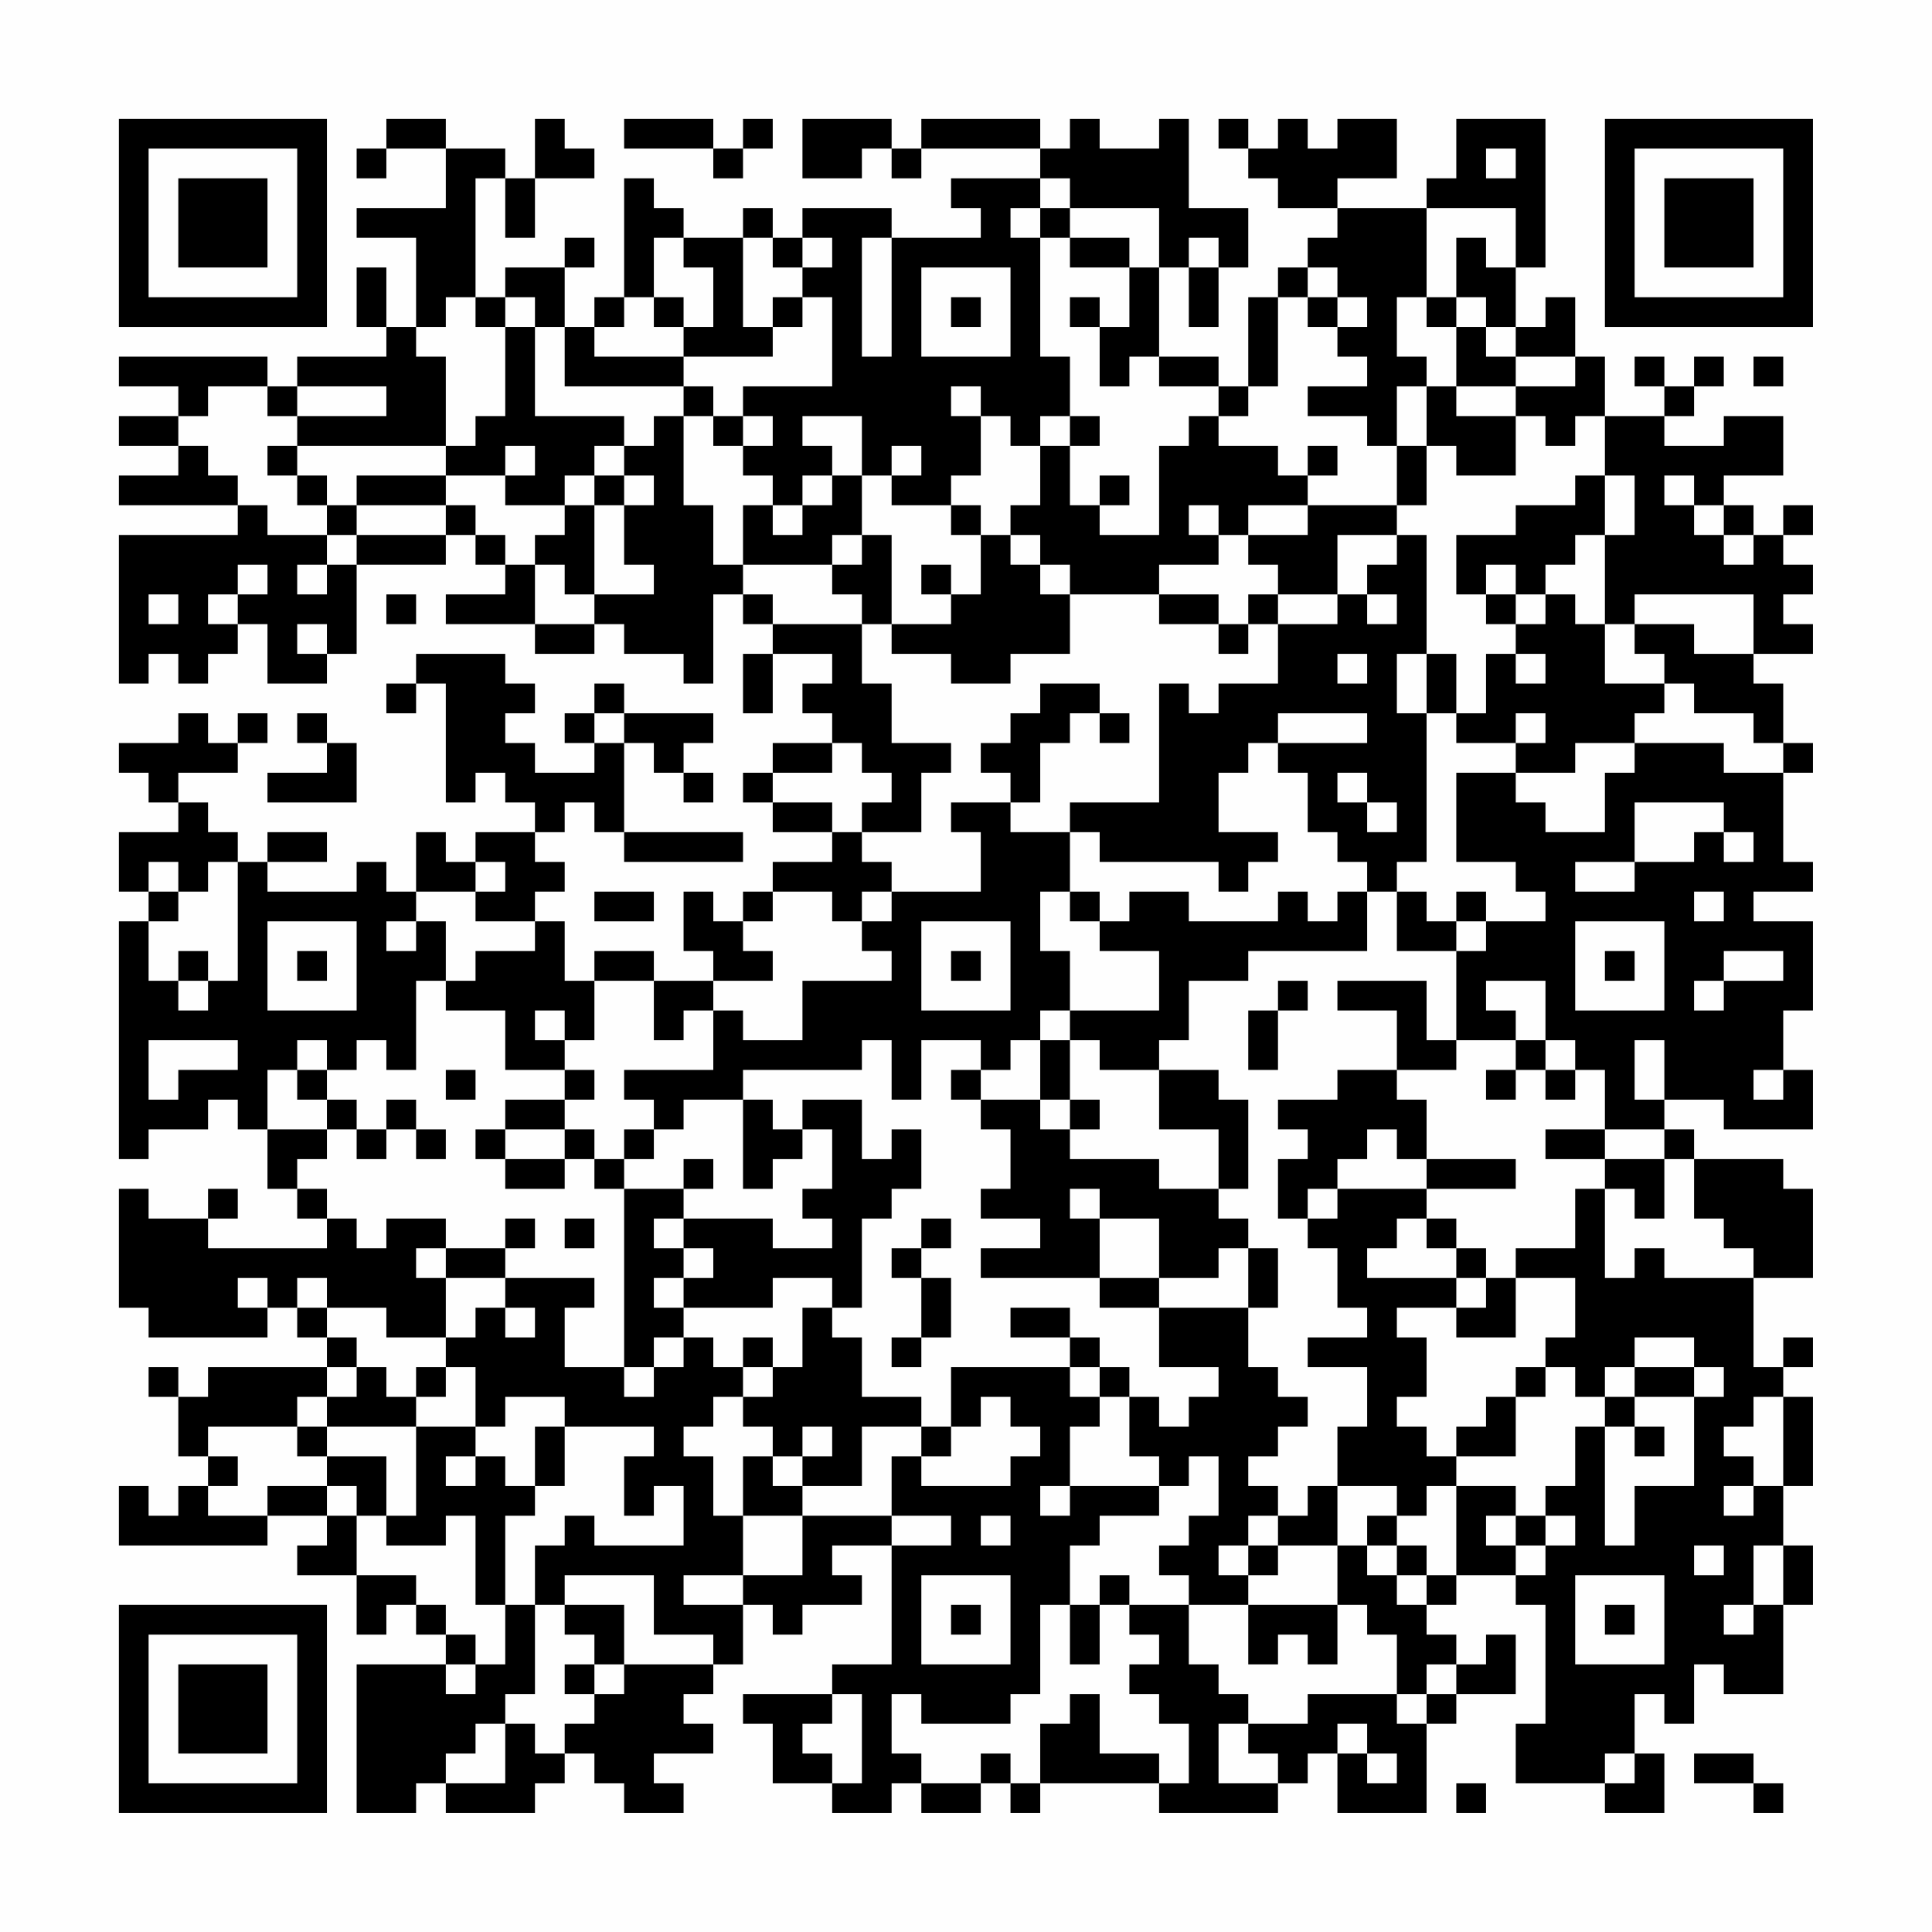 <?xml version="1.0" encoding="UTF-8"?>
<svg xmlns="http://www.w3.org/2000/svg" version="1.1" width="300" height="300" viewBox="0 0 300 300"><rect x="0" y="0" width="300" height="300" fill="#fefefe"/><g transform="scale(4.615)"><g transform="translate(4,4)"><path fill-rule="evenodd" d="M9 0L9 1L8 1L8 2L9 2L9 1L11 1L11 3L8 3L8 4L10 4L10 7L9 7L9 5L8 5L8 7L9 7L9 8L6 8L6 9L5 9L5 8L0 8L0 9L2 9L2 10L0 10L0 11L2 11L2 12L0 12L0 13L4 13L4 14L0 14L0 19L1 19L1 18L2 18L2 19L3 19L3 18L4 18L4 17L5 17L5 19L7 19L7 18L8 18L8 15L11 15L11 14L12 14L12 15L13 15L13 16L11 16L11 17L14 17L14 18L16 18L16 17L17 17L17 18L19 18L19 19L20 19L20 16L21 16L21 17L22 17L22 18L21 18L21 20L22 20L22 18L24 18L24 19L23 19L23 20L24 20L24 21L22 21L22 22L21 22L21 23L22 23L22 24L24 24L24 25L22 25L22 26L21 26L21 27L20 27L20 26L19 26L19 28L20 28L20 29L18 29L18 28L16 28L16 29L15 29L15 27L14 27L14 26L15 26L15 25L14 25L14 24L15 24L15 23L16 23L16 24L17 24L17 25L21 25L21 24L17 24L17 21L18 21L18 22L19 22L19 23L20 23L20 22L19 22L19 21L20 21L20 20L17 20L17 19L16 19L16 20L15 20L15 21L16 21L16 22L14 22L14 21L13 21L13 20L14 20L14 19L13 19L13 18L10 18L10 19L9 19L9 20L10 20L10 19L11 19L11 23L12 23L12 22L13 22L13 23L14 23L14 24L12 24L12 25L11 25L11 24L10 24L10 26L9 26L9 25L8 25L8 26L5 26L5 25L7 25L7 24L5 24L5 25L4 25L4 24L3 24L3 23L2 23L2 22L4 22L4 21L5 21L5 20L4 20L4 21L3 21L3 20L2 20L2 21L0 21L0 22L1 22L1 23L2 23L2 24L0 24L0 26L1 26L1 27L0 27L0 35L1 35L1 34L3 34L3 33L4 33L4 34L5 34L5 36L6 36L6 37L7 37L7 38L3 38L3 37L4 37L4 36L3 36L3 37L1 37L1 36L0 36L0 40L1 40L1 41L5 41L5 40L6 40L6 41L7 41L7 42L3 42L3 43L2 43L2 42L1 42L1 43L2 43L2 45L3 45L3 46L2 46L2 47L1 47L1 46L0 46L0 48L5 48L5 47L7 47L7 48L6 48L6 49L8 49L8 51L9 51L9 50L10 50L10 51L11 51L11 52L8 52L8 57L10 57L10 56L11 56L11 57L14 57L14 56L15 56L15 55L16 55L16 56L17 56L17 57L19 57L19 56L18 56L18 55L20 55L20 54L19 54L19 53L20 53L20 52L21 52L21 50L22 50L22 51L23 51L23 50L25 50L25 49L24 49L24 48L26 48L26 52L24 52L24 53L21 53L21 54L22 54L22 56L24 56L24 57L26 57L26 56L27 56L27 57L29 57L29 56L30 56L30 57L31 57L31 56L35 56L35 57L39 57L39 56L40 56L40 55L41 55L41 57L44 57L44 54L45 54L45 53L47 53L47 51L46 51L46 52L45 52L45 51L44 51L44 50L45 50L45 49L47 49L47 50L48 50L48 54L47 54L47 56L50 56L50 57L52 57L52 55L51 55L51 53L52 53L52 54L53 54L53 52L54 52L54 53L56 53L56 50L57 50L57 48L56 48L56 46L57 46L57 43L56 43L56 42L57 42L57 41L56 41L56 42L55 42L55 39L57 39L57 36L56 36L56 35L53 35L53 34L52 34L52 33L54 33L54 34L57 34L57 32L56 32L56 30L57 30L57 27L55 27L55 26L57 26L57 25L56 25L56 22L57 22L57 21L56 21L56 19L55 19L55 18L57 18L57 17L56 17L56 16L57 16L57 15L56 15L56 14L57 14L57 13L56 13L56 14L55 14L55 13L54 13L54 12L56 12L56 10L54 10L54 11L52 11L52 10L53 10L53 9L54 9L54 8L53 8L53 9L52 9L52 8L51 8L51 9L52 9L52 10L50 10L50 8L49 8L49 6L48 6L48 7L47 7L47 5L48 5L48 0L45 0L45 2L44 2L44 3L41 3L41 2L43 2L43 0L41 0L41 1L40 1L40 0L39 0L39 1L38 1L38 0L37 0L37 1L38 1L38 2L39 2L39 3L41 3L41 4L40 4L40 5L39 5L39 6L38 6L38 9L37 9L37 8L35 8L35 5L36 5L36 7L37 7L37 5L38 5L38 3L36 3L36 0L35 0L35 1L33 1L33 0L32 0L32 1L31 1L31 0L27 0L27 1L26 1L26 0L23 0L23 2L25 2L25 1L26 1L26 2L27 2L27 1L31 1L31 2L28 2L28 3L29 3L29 4L26 4L26 3L23 3L23 4L22 4L22 3L21 3L21 4L19 4L19 3L18 3L18 2L17 2L17 6L16 6L16 7L15 7L15 5L16 5L16 4L15 4L15 5L13 5L13 6L12 6L12 2L13 2L13 4L14 4L14 2L16 2L16 1L15 1L15 0L14 0L14 2L13 2L13 1L11 1L11 0ZM17 0L17 1L20 1L20 2L21 2L21 1L22 1L22 0L21 0L21 1L20 1L20 0ZM46 1L46 2L47 2L47 1ZM31 2L31 3L30 3L30 4L31 4L31 8L32 8L32 10L31 10L31 11L30 11L30 10L29 10L29 9L28 9L28 10L29 10L29 12L28 12L28 13L26 13L26 12L27 12L27 11L26 11L26 12L25 12L25 10L23 10L23 11L24 11L24 12L23 12L23 13L22 13L22 12L21 12L21 11L22 11L22 10L21 10L21 9L24 9L24 6L23 6L23 5L24 5L24 4L23 4L23 5L22 5L22 4L21 4L21 7L22 7L22 8L19 8L19 7L20 7L20 5L19 5L19 4L18 4L18 6L17 6L17 7L16 7L16 8L19 8L19 9L15 9L15 7L14 7L14 6L13 6L13 7L12 7L12 6L11 6L11 7L10 7L10 8L11 8L11 11L6 11L6 10L9 10L9 9L6 9L6 10L5 10L5 9L3 9L3 10L2 10L2 11L3 11L3 12L4 12L4 13L5 13L5 14L7 14L7 15L6 15L6 16L7 16L7 15L8 15L8 14L11 14L11 13L12 13L12 14L13 14L13 15L14 15L14 17L16 17L16 16L18 16L18 15L17 15L17 13L18 13L18 12L17 12L17 11L18 11L18 10L19 10L19 13L20 13L20 15L21 15L21 16L22 16L22 17L25 17L25 19L26 19L26 21L28 21L28 22L27 22L27 24L25 24L25 23L26 23L26 22L25 22L25 21L24 21L24 22L22 22L22 23L24 23L24 24L25 24L25 25L26 25L26 26L25 26L25 27L24 27L24 26L22 26L22 27L21 27L21 28L22 28L22 29L20 29L20 30L19 30L19 31L18 31L18 29L16 29L16 31L15 31L15 30L14 30L14 31L15 31L15 32L13 32L13 30L11 30L11 29L12 29L12 28L14 28L14 27L12 27L12 26L13 26L13 25L12 25L12 26L10 26L10 27L9 27L9 28L10 28L10 27L11 27L11 29L10 29L10 32L9 32L9 31L8 31L8 32L7 32L7 31L6 31L6 32L5 32L5 34L7 34L7 35L6 35L6 36L7 36L7 37L8 37L8 38L9 38L9 37L11 37L11 38L10 38L10 39L11 39L11 41L9 41L9 40L7 40L7 39L6 39L6 40L7 40L7 41L8 41L8 42L7 42L7 43L6 43L6 44L3 44L3 45L4 45L4 46L3 46L3 47L5 47L5 46L7 46L7 47L8 47L8 49L10 49L10 50L11 50L11 51L12 51L12 52L11 52L11 53L12 53L12 52L13 52L13 50L14 50L14 53L13 53L13 54L12 54L12 55L11 55L11 56L13 56L13 54L14 54L14 55L15 55L15 54L16 54L16 53L17 53L17 52L20 52L20 51L18 51L18 49L15 49L15 50L14 50L14 48L15 48L15 47L16 47L16 48L19 48L19 46L18 46L18 47L17 47L17 45L18 45L18 44L15 44L15 43L13 43L13 44L12 44L12 42L11 42L11 41L12 41L12 40L13 40L13 41L14 41L14 40L13 40L13 39L16 39L16 40L15 40L15 42L17 42L17 43L18 43L18 42L19 42L19 41L20 41L20 42L21 42L21 43L20 43L20 44L19 44L19 45L20 45L20 47L21 47L21 49L19 49L19 50L21 50L21 49L23 49L23 47L26 47L26 48L28 48L28 47L26 47L26 45L27 45L27 46L30 46L30 45L31 45L31 44L30 44L30 43L29 43L29 44L28 44L28 42L32 42L32 43L33 43L33 44L32 44L32 46L31 46L31 47L32 47L32 46L35 46L35 47L33 47L33 48L32 48L32 50L31 50L31 53L30 53L30 54L27 54L27 53L26 53L26 55L27 55L27 56L29 56L29 55L30 55L30 56L31 56L31 54L32 54L32 53L33 53L33 55L35 55L35 56L36 56L36 54L35 54L35 53L34 53L34 52L35 52L35 51L34 51L34 50L36 50L36 52L37 52L37 53L38 53L38 54L37 54L37 56L39 56L39 55L38 55L38 54L40 54L40 53L43 53L43 54L44 54L44 53L45 53L45 52L44 52L44 53L43 53L43 51L42 51L42 50L41 50L41 48L42 48L42 49L43 49L43 50L44 50L44 49L45 49L45 46L47 46L47 47L46 47L46 48L47 48L47 49L48 49L48 48L49 48L49 47L48 47L48 46L49 46L49 44L50 44L50 48L51 48L51 46L53 46L53 43L54 43L54 42L53 42L53 41L51 41L51 42L50 42L50 43L49 43L49 42L48 42L48 41L49 41L49 39L47 39L47 38L49 38L49 36L50 36L50 39L51 39L51 38L52 38L52 39L55 39L55 38L54 38L54 37L53 37L53 35L52 35L52 34L50 34L50 32L49 32L49 31L48 31L48 29L46 29L46 30L47 30L47 31L45 31L45 28L46 28L46 27L48 27L48 26L47 26L47 25L45 25L45 22L47 22L47 23L48 23L48 24L50 24L50 22L51 22L51 21L54 21L54 22L56 22L56 21L55 21L55 20L53 20L53 19L52 19L52 18L51 18L51 17L53 17L53 18L55 18L55 16L51 16L51 17L50 17L50 14L51 14L51 12L50 12L50 10L49 10L49 11L48 11L48 10L47 10L47 9L49 9L49 8L47 8L47 7L46 7L46 6L45 6L45 4L46 4L46 5L47 5L47 3L44 3L44 6L43 6L43 8L44 8L44 9L43 9L43 11L42 11L42 10L40 10L40 9L42 9L42 8L41 8L41 7L42 7L42 6L41 6L41 5L40 5L40 6L39 6L39 9L38 9L38 10L37 10L37 9L35 9L35 8L34 8L34 9L33 9L33 7L34 7L34 5L35 5L35 3L32 3L32 2ZM31 3L31 4L32 4L32 5L34 5L34 4L32 4L32 3ZM25 4L25 8L26 8L26 4ZM36 4L36 5L37 5L37 4ZM27 5L27 8L30 8L30 5ZM18 6L18 7L19 7L19 6ZM22 6L22 7L23 7L23 6ZM28 6L28 7L29 7L29 6ZM32 6L32 7L33 7L33 6ZM40 6L40 7L41 7L41 6ZM44 6L44 7L45 7L45 9L44 9L44 11L43 11L43 13L40 13L40 12L41 12L41 11L40 11L40 12L39 12L39 11L37 11L37 10L36 10L36 11L35 11L35 14L33 14L33 13L34 13L34 12L33 12L33 13L32 13L32 11L33 11L33 10L32 10L32 11L31 11L31 13L30 13L30 14L29 14L29 13L28 13L28 14L29 14L29 16L28 16L28 15L27 15L27 16L28 16L28 17L26 17L26 14L25 14L25 12L24 12L24 13L23 13L23 14L22 14L22 13L21 13L21 15L24 15L24 16L25 16L25 17L26 17L26 18L28 18L28 19L30 19L30 18L32 18L32 16L35 16L35 17L37 17L37 18L38 18L38 17L39 17L39 19L37 19L37 20L36 20L36 19L35 19L35 23L32 23L32 24L30 24L30 23L31 23L31 21L32 21L32 20L33 20L33 21L34 21L34 20L33 20L33 19L31 19L31 20L30 20L30 21L29 21L29 22L30 22L30 23L28 23L28 24L29 24L29 26L26 26L26 27L25 27L25 28L26 28L26 29L23 29L23 31L21 31L21 30L20 30L20 32L17 32L17 33L18 33L18 34L17 34L17 35L16 35L16 34L15 34L15 33L16 33L16 32L15 32L15 33L13 33L13 34L12 34L12 35L13 35L13 36L15 36L15 35L16 35L16 36L17 36L17 42L18 42L18 41L19 41L19 40L22 40L22 39L24 39L24 40L23 40L23 42L22 42L22 41L21 41L21 42L22 42L22 43L21 43L21 44L22 44L22 45L21 45L21 47L23 47L23 46L25 46L25 44L27 44L27 45L28 45L28 44L27 44L27 43L25 43L25 41L24 41L24 40L25 40L25 37L26 37L26 36L27 36L27 34L26 34L26 35L25 35L25 33L23 33L23 34L22 34L22 33L21 33L21 32L25 32L25 31L26 31L26 33L27 33L27 31L29 31L29 32L28 32L28 33L29 33L29 34L30 34L30 36L29 36L29 37L31 37L31 38L29 38L29 39L33 39L33 40L35 40L35 42L37 42L37 43L36 43L36 44L35 44L35 43L34 43L34 42L33 42L33 41L32 41L32 40L30 40L30 41L32 41L32 42L33 42L33 43L34 43L34 45L35 45L35 46L36 46L36 45L37 45L37 47L36 47L36 48L35 48L35 49L36 49L36 50L38 50L38 52L39 52L39 51L40 51L40 52L41 52L41 50L38 50L38 49L39 49L39 48L41 48L41 46L43 46L43 47L42 47L42 48L43 48L43 49L44 49L44 48L43 48L43 47L44 47L44 46L45 46L45 45L47 45L47 43L48 43L48 42L47 42L47 43L46 43L46 44L45 44L45 45L44 45L44 44L43 44L43 43L44 43L44 41L43 41L43 40L45 40L45 41L47 41L47 39L46 39L46 38L45 38L45 37L44 37L44 36L47 36L47 35L44 35L44 33L43 33L43 32L45 32L45 31L44 31L44 29L41 29L41 30L43 30L43 32L41 32L41 33L39 33L39 34L40 34L40 35L39 35L39 37L40 37L40 38L41 38L41 40L42 40L42 41L40 41L40 42L42 42L42 44L41 44L41 46L40 46L40 47L39 47L39 46L38 46L38 45L39 45L39 44L40 44L40 43L39 43L39 42L38 42L38 40L39 40L39 38L38 38L38 37L37 37L37 36L38 36L38 33L37 33L37 32L35 32L35 31L36 31L36 29L38 29L38 28L42 28L42 26L43 26L43 28L45 28L45 27L46 27L46 26L45 26L45 27L44 27L44 26L43 26L43 25L44 25L44 20L45 20L45 21L47 21L47 22L49 22L49 21L51 21L51 20L52 20L52 19L50 19L50 17L49 17L49 16L48 16L48 15L49 15L49 14L50 14L50 12L49 12L49 13L47 13L47 14L45 14L45 16L46 16L46 17L47 17L47 18L46 18L46 20L45 20L45 18L44 18L44 14L43 14L43 13L44 13L44 11L45 11L45 12L47 12L47 10L45 10L45 9L47 9L47 8L46 8L46 7L45 7L45 6ZM13 7L13 10L12 10L12 11L11 11L11 12L8 12L8 13L7 13L7 12L6 12L6 11L5 11L5 12L6 12L6 13L7 13L7 14L8 14L8 13L11 13L11 12L13 12L13 13L15 13L15 14L14 14L14 15L15 15L15 16L16 16L16 13L17 13L17 12L16 12L16 11L17 11L17 10L14 10L14 7ZM55 8L55 9L56 9L56 8ZM19 9L19 10L20 10L20 11L21 11L21 10L20 10L20 9ZM13 11L13 12L14 12L14 11ZM15 12L15 13L16 13L16 12ZM52 12L52 13L53 13L53 14L54 14L54 15L55 15L55 14L54 14L54 13L53 13L53 12ZM36 13L36 14L37 14L37 15L35 15L35 16L37 16L37 17L38 17L38 16L39 16L39 17L41 17L41 16L42 16L42 17L43 17L43 16L42 16L42 15L43 15L43 14L41 14L41 16L39 16L39 15L38 15L38 14L40 14L40 13L38 13L38 14L37 14L37 13ZM24 14L24 15L25 15L25 14ZM30 14L30 15L31 15L31 16L32 16L32 15L31 15L31 14ZM4 15L4 16L3 16L3 17L4 17L4 16L5 16L5 15ZM46 15L46 16L47 16L47 17L48 17L48 16L47 16L47 15ZM1 16L1 17L2 17L2 16ZM9 16L9 17L10 17L10 16ZM6 17L6 18L7 18L7 17ZM41 18L41 19L42 19L42 18ZM43 18L43 20L44 20L44 18ZM47 18L47 19L48 19L48 18ZM6 20L6 21L7 21L7 22L5 22L5 23L8 23L8 21L7 21L7 20ZM16 20L16 21L17 21L17 20ZM39 20L39 21L38 21L38 22L37 22L37 24L39 24L39 25L38 25L38 26L37 26L37 25L33 25L33 24L32 24L32 26L31 26L31 28L32 28L32 30L31 30L31 31L30 31L30 32L29 32L29 33L31 33L31 34L32 34L32 35L35 35L35 36L37 36L37 34L35 34L35 32L33 32L33 31L32 31L32 30L35 30L35 28L33 28L33 27L34 27L34 26L36 26L36 27L39 27L39 26L40 26L40 27L41 27L41 26L42 26L42 25L41 25L41 24L40 24L40 22L39 22L39 21L42 21L42 20ZM47 20L47 21L48 21L48 20ZM41 22L41 23L42 23L42 24L43 24L43 23L42 23L42 22ZM51 23L51 25L49 25L49 26L51 26L51 25L53 25L53 24L54 24L54 25L55 25L55 24L54 24L54 23ZM1 25L1 26L2 26L2 27L1 27L1 29L2 29L2 30L3 30L3 29L4 29L4 25L3 25L3 26L2 26L2 25ZM16 26L16 27L18 27L18 26ZM32 26L32 27L33 27L33 26ZM53 26L53 27L54 27L54 26ZM5 27L5 30L8 30L8 27ZM27 27L27 30L30 30L30 27ZM49 27L49 30L52 30L52 27ZM2 28L2 29L3 29L3 28ZM6 28L6 29L7 29L7 28ZM28 28L28 29L29 29L29 28ZM50 28L50 29L51 29L51 28ZM54 28L54 29L53 29L53 30L54 30L54 29L56 29L56 28ZM39 29L39 30L38 30L38 32L39 32L39 30L40 30L40 29ZM1 31L1 33L2 33L2 32L4 32L4 31ZM31 31L31 33L32 33L32 34L33 34L33 33L32 33L32 31ZM47 31L47 32L46 32L46 33L47 33L47 32L48 32L48 33L49 33L49 32L48 32L48 31ZM51 31L51 33L52 33L52 31ZM6 32L6 33L7 33L7 34L8 34L8 35L9 35L9 34L10 34L10 35L11 35L11 34L10 34L10 33L9 33L9 34L8 34L8 33L7 33L7 32ZM11 32L11 33L12 33L12 32ZM55 32L55 33L56 33L56 32ZM19 33L19 34L18 34L18 35L17 35L17 36L19 36L19 37L18 37L18 38L19 38L19 39L18 39L18 40L19 40L19 39L20 39L20 38L19 38L19 37L22 37L22 38L24 38L24 37L23 37L23 36L24 36L24 34L23 34L23 35L22 35L22 36L21 36L21 33ZM13 34L13 35L15 35L15 34ZM42 34L42 35L41 35L41 36L40 36L40 37L41 37L41 36L44 36L44 35L43 35L43 34ZM48 34L48 35L50 35L50 36L51 36L51 37L52 37L52 35L50 35L50 34ZM19 35L19 36L20 36L20 35ZM32 36L32 37L33 37L33 39L35 39L35 40L38 40L38 38L37 38L37 39L35 39L35 37L33 37L33 36ZM13 37L13 38L11 38L11 39L13 39L13 38L14 38L14 37ZM15 37L15 38L16 38L16 37ZM27 37L27 38L26 38L26 39L27 39L27 41L26 41L26 42L27 42L27 41L28 41L28 39L27 39L27 38L28 38L28 37ZM43 37L43 38L42 38L42 39L45 39L45 40L46 40L46 39L45 39L45 38L44 38L44 37ZM4 39L4 40L5 40L5 39ZM8 42L8 43L7 43L7 44L6 44L6 45L7 45L7 46L8 46L8 47L9 47L9 48L11 48L11 47L12 47L12 50L13 50L13 47L14 47L14 46L15 46L15 44L14 44L14 46L13 46L13 45L12 45L12 44L10 44L10 43L11 43L11 42L10 42L10 43L9 43L9 42ZM51 42L51 43L50 43L50 44L51 44L51 45L52 45L52 44L51 44L51 43L53 43L53 42ZM55 43L55 44L54 44L54 45L55 45L55 46L54 46L54 47L55 47L55 46L56 46L56 43ZM7 44L7 45L9 45L9 47L10 47L10 44ZM23 44L23 45L22 45L22 46L23 46L23 45L24 45L24 44ZM11 45L11 46L12 46L12 45ZM29 47L29 48L30 48L30 47ZM38 47L38 48L37 48L37 49L38 49L38 48L39 48L39 47ZM47 47L47 48L48 48L48 47ZM53 48L53 49L54 49L54 48ZM55 48L55 50L54 50L54 51L55 51L55 50L56 50L56 48ZM27 49L27 52L30 52L30 49ZM33 49L33 50L32 50L32 52L33 52L33 50L34 50L34 49ZM49 49L49 52L52 52L52 49ZM15 50L15 51L16 51L16 52L15 52L15 53L16 53L16 52L17 52L17 50ZM28 50L28 51L29 51L29 50ZM50 50L50 51L51 51L51 50ZM24 53L24 54L23 54L23 55L24 55L24 56L25 56L25 53ZM41 54L41 55L42 55L42 56L43 56L43 55L42 55L42 54ZM50 55L50 56L51 56L51 55ZM53 55L53 56L55 56L55 57L56 57L56 56L55 56L55 55ZM45 56L45 57L46 57L46 56ZM0 0L0 7L7 7L7 0ZM1 1L1 6L6 6L6 1ZM2 2L2 5L5 5L5 2ZM50 0L50 7L57 7L57 0ZM51 1L51 6L56 6L56 1ZM52 2L52 5L55 5L55 2ZM0 50L0 57L7 57L7 50ZM1 51L1 56L6 56L6 51ZM2 52L2 55L5 55L5 52Z" fill="#000000"/></g></g></svg>
